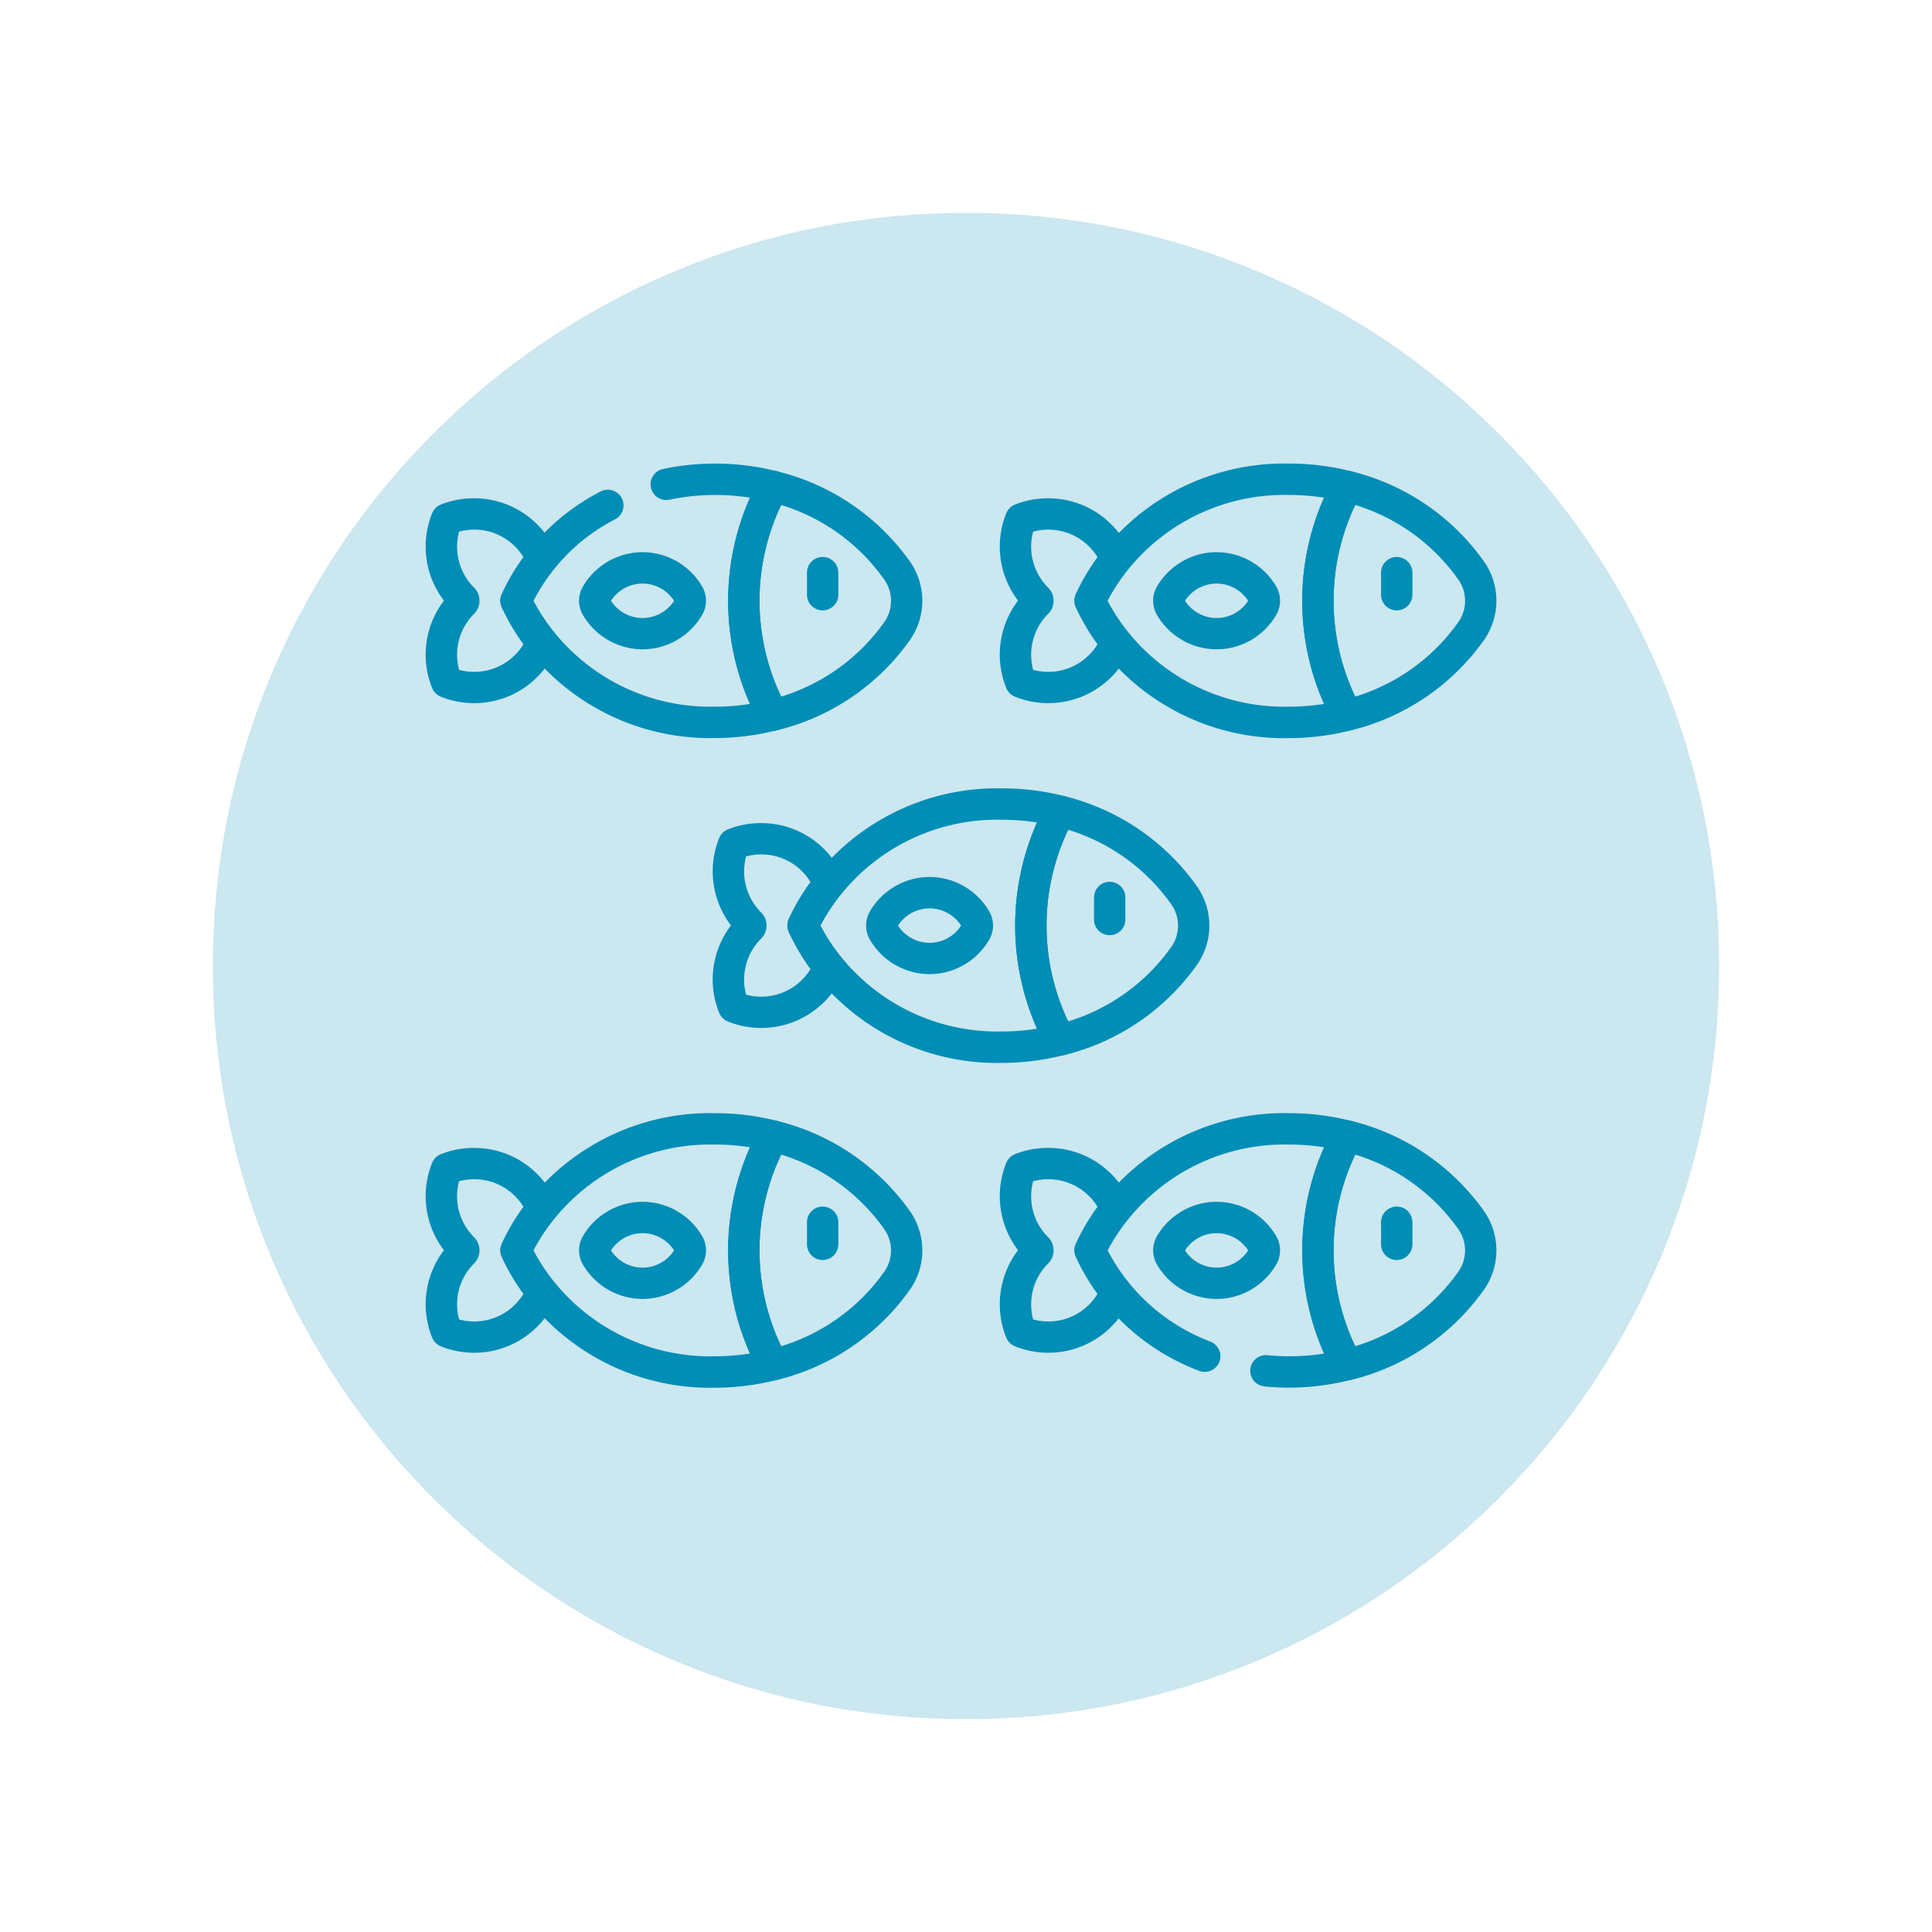 <svg xmlns="http://www.w3.org/2000/svg" xmlns:xlink="http://www.w3.org/1999/xlink" width="108.914" height="108.914" viewBox="0 0 108.914 108.914">
  <defs>
    <filter id="Trazado_874925" x="0" y="0" width="108.914" height="108.914" filterUnits="userSpaceOnUse">
      <feOffset dy="3" input="SourceAlpha"/>
      <feGaussianBlur stdDeviation="3" result="blur"/>
      <feFlood flood-opacity="0.161"/>
      <feComposite operator="in" in2="blur"/>
      <feComposite in="SourceGraphic"/>
    </filter>
    <clipPath id="clip-path">
      <path id="path3064" d="M0-682.665H60.36v60.36H0Z" transform="translate(0 682.665)" fill="#008db6"/>
    </clipPath>
  </defs>
  <g id="Grupo_1112813" data-name="Grupo 1112813" transform="translate(-798.051 -4590)">
    <g transform="matrix(1, 0, 0, 1, 798.05, 4590)" filter="url(#Trazado_874925)">
      <g id="Trazado_874925-2" data-name="Trazado 874925" transform="translate(9 6)" fill="#cbe7f0">
        <path d="M 45.457 89.414 C 39.522 89.414 33.766 88.252 28.347 85.96 C 23.113 83.746 18.412 80.577 14.375 76.539 C 10.337 72.502 7.168 67.801 4.954 62.567 C 2.662 57.149 1.5 51.392 1.5 45.457 C 1.5 39.522 2.662 33.766 4.954 28.347 C 7.168 23.113 10.337 18.412 14.375 14.375 C 18.412 10.337 23.113 7.168 28.347 4.954 C 33.766 2.662 39.522 1.5 45.457 1.5 C 51.392 1.5 57.148 2.662 62.566 4.954 C 67.8 7.168 72.502 10.337 76.539 14.375 C 80.576 18.412 83.746 23.113 85.96 28.347 C 88.252 33.766 89.414 39.522 89.414 45.457 C 89.414 51.392 88.252 57.149 85.96 62.567 C 83.746 67.801 80.576 72.502 76.539 76.539 C 72.502 80.577 67.8 83.746 62.566 85.96 C 57.148 88.252 51.392 89.414 45.457 89.414 Z" stroke="none"/>
        <path d="M 45.457 3 C 39.724 3 34.164 4.122 28.932 6.335 C 23.876 8.473 19.335 11.535 15.435 15.435 C 11.535 19.335 8.473 23.876 6.335 28.932 C 4.122 34.164 3 39.724 3 45.457 C 3 51.19 4.122 56.75 6.335 61.982 C 8.473 67.038 11.535 71.579 15.435 75.479 C 19.335 79.379 23.876 82.441 28.932 84.579 C 34.164 86.792 39.724 87.914 45.457 87.914 C 51.19 87.914 56.75 86.792 61.982 84.579 C 67.037 82.441 71.578 79.379 75.478 75.479 C 79.378 71.579 82.44 67.038 84.578 61.982 C 86.791 56.75 87.914 51.19 87.914 45.457 C 87.914 39.724 86.791 34.164 84.578 28.932 C 82.44 23.876 79.378 19.335 75.478 15.435 C 71.578 11.535 67.037 8.473 61.982 6.335 C 56.75 4.122 51.19 3 45.457 3 M 45.457 0 C 70.562 0 90.914 20.352 90.914 45.457 L 90.914 45.457 C 90.914 70.562 70.562 90.914 45.457 90.914 C 20.352 90.914 0 70.562 0 45.457 L 0 45.457 C 0 20.352 20.352 0 45.457 0 Z" stroke="none" fill="#fff"/>
      </g>
    </g>
    <g id="g3054" transform="translate(822.051 5294.665)">
      <g id="g3056" transform="translate(53.855 -673.266)">
        <path id="path3058" d="M-9.116-6.989A.884.884,0,0,1-10-7.873V-9.116A.884.884,0,0,1-9.116-10a.884.884,0,0,1,.884.884v1.243A.884.884,0,0,1-9.116-6.989Z" transform="translate(10 10)" fill="#008db6"/>
      </g>
      <g id="g3060" transform="translate(0 -682.665)">
        <g id="g3062" clip-path="url(#clip-path)">
          <g id="g3068" transform="translate(41.007 9.129)">
            <path id="path3070" d="M-66.306-27.047A3.894,3.894,0,0,1-62.938-25.1a1.589,1.589,0,0,1,0,1.578,3.894,3.894,0,0,1-3.368,1.951,3.9,3.9,0,0,1-3.368-1.951,1.59,1.59,0,0,1,0-1.577A3.9,3.9,0,0,1-66.306-27.047Zm1.779,2.74a2.122,2.122,0,0,0-1.779-.971,2.122,2.122,0,0,0-1.779.971,2.122,2.122,0,0,0,1.779.971A2.122,2.122,0,0,0-64.527-24.307Z" transform="translate(69.883 27.047)" fill="#008db6"/>
          </g>
          <g id="g3072" transform="translate(49.411 4.538)">
            <path id="path3074" d="M-105.449-87.168a.884.884,0,0,1-.775-.459A14.316,14.316,0,0,1-107.98-94.5a14.305,14.305,0,0,1,1.757-6.873.884.884,0,0,1,.992-.431,12.932,12.932,0,0,1,7.527,5.13,3.857,3.857,0,0,1,0,4.347,12.925,12.925,0,0,1-7.528,5.131A.884.884,0,0,1-105.449-87.168Zm.457-12.73a12.555,12.555,0,0,0-1.219,5.4,12.564,12.564,0,0,0,1.218,5.4,11.068,11.068,0,0,0,5.832-4.227,2.079,2.079,0,0,0,0-2.343A11.074,11.074,0,0,0-104.992-99.9Z" transform="translate(107.98 101.83)" fill="#008db6"/>
          </g>
          <g id="g3076" transform="translate(32.361 6.092)">
            <path id="path3078" d="M-54.875-65.345a5,5,0,0,1,3.556,1.473,5,5,0,0,1,1.077,1.6.884.884,0,0,1-.128.9,9.971,9.971,0,0,0-1.167,1.8,9.971,9.971,0,0,0,1.167,1.8.884.884,0,0,1,.128.9,5,5,0,0,1-1.077,1.6,5,5,0,0,1-3.556,1.473,5.013,5.013,0,0,1-1.878-.363.884.884,0,0,1-.491-.491,5.024,5.024,0,0,1,.664-4.925,5.025,5.025,0,0,1-.664-4.924.884.884,0,0,1,.491-.491A5.013,5.013,0,0,1-54.875-65.345Zm2.777,3.32a3.243,3.243,0,0,0-.472-.6,3.239,3.239,0,0,0-2.306-.955,3.261,3.261,0,0,0-.851.112,3.258,3.258,0,0,0,.843,3.157,1.039,1.039,0,0,1,.308.74,1.037,1.037,0,0,1-.307.739,3.259,3.259,0,0,0-.844,3.158,3.262,3.262,0,0,0,.851.112,3.24,3.24,0,0,0,2.306-.955,3.241,3.241,0,0,0,.472-.6,11.552,11.552,0,0,1-1.224-2.1.884.884,0,0,1,0-.724A11.551,11.551,0,0,1-52.1-62.025Z" transform="translate(57.609 65.345)" fill="#008db6"/>
          </g>
          <g id="g3080" transform="translate(36.571 4.134)">
            <path id="path3082" d="M-161.751-14.576a14.152,14.152,0,0,1,3.483.432.884.884,0,0,1,.593.5.884.884,0,0,1-.036.778A12.533,12.533,0,0,0-159.25-6.84a12.542,12.542,0,0,0,1.538,6.021.884.884,0,0,1,.036.777.884.884,0,0,1-.592.5A14.077,14.077,0,0,1-161.751.9a13.02,13.02,0,0,1-12.03-7.374.884.884,0,0,1,0-.724A13.02,13.02,0,0,1-161.751-14.576Zm1.965,1.923a12.51,12.51,0,0,0-1.965-.154A11.308,11.308,0,0,0-172-6.84,11.308,11.308,0,0,0-161.751-.872a12.466,12.466,0,0,0,1.964-.155,14.347,14.347,0,0,1-1.231-5.813A14.339,14.339,0,0,1-159.786-12.653Z" transform="translate(173.858 14.576)" fill="#008db6"/>
          </g>
          <g id="g3084" transform="translate(21.492 9.399)">
            <path id="path3086" d="M-9.116-6.989A.884.884,0,0,1-10-7.873V-9.116A.884.884,0,0,1-9.116-10a.884.884,0,0,1,.884.884v1.243A.884.884,0,0,1-9.116-6.989Z" transform="translate(10 10)" fill="#008db6"/>
          </g>
          <g id="g3088" transform="translate(8.644 9.129)">
            <path id="path3090" d="M-66.307-27.047A3.9,3.9,0,0,1-62.939-25.1a1.589,1.589,0,0,1,0,1.578,3.9,3.9,0,0,1-3.368,1.951,3.9,3.9,0,0,1-3.368-1.951,1.589,1.589,0,0,1,0-1.578A3.9,3.9,0,0,1-66.307-27.047Zm1.779,2.74a2.122,2.122,0,0,0-1.779-.971,2.122,2.122,0,0,0-1.779.971,2.122,2.122,0,0,0,1.779.971A2.122,2.122,0,0,0-64.528-24.307Z" transform="translate(69.885 27.047)" fill="#008db6"/>
          </g>
          <g id="g3092" transform="translate(17.048 4.538)">
            <path id="path3094" d="M-105.45-87.168a.884.884,0,0,1-.775-.459,14.316,14.316,0,0,1-1.756-6.872,14.305,14.305,0,0,1,1.757-6.873.884.884,0,0,1,.992-.431,12.933,12.933,0,0,1,7.527,5.13,3.857,3.857,0,0,1,0,4.347,12.926,12.926,0,0,1-7.528,5.131A.884.884,0,0,1-105.45-87.168Zm.457-12.73a12.555,12.555,0,0,0-1.219,5.4,12.564,12.564,0,0,0,1.219,5.4,11.071,11.071,0,0,0,5.832-4.227,2.079,2.079,0,0,0,0-2.343A11.075,11.075,0,0,0-104.993-99.9Z" transform="translate(107.981 101.83)" fill="#008db6"/>
          </g>
          <g id="g3096" transform="translate(-0.002 6.092)">
            <path id="path3098" d="M-54.876-65.345a5.009,5.009,0,0,1,3.556,1.473,5,5,0,0,1,1.077,1.6.884.884,0,0,1-.128.9,9.972,9.972,0,0,0-1.167,1.8,9.972,9.972,0,0,0,1.167,1.8.884.884,0,0,1,.128.9,5,5,0,0,1-1.077,1.6,5,5,0,0,1-3.556,1.473,5.013,5.013,0,0,1-1.879-.363.884.884,0,0,1-.491-.491,5.024,5.024,0,0,1,.664-4.925,5.025,5.025,0,0,1-.664-4.924.884.884,0,0,1,.491-.491A5.013,5.013,0,0,1-54.876-65.345Zm2.778,3.32a3.242,3.242,0,0,0-.472-.6,3.228,3.228,0,0,0-2.306-.955,3.261,3.261,0,0,0-.851.112,3.258,3.258,0,0,0,.843,3.157,1.039,1.039,0,0,1,.308.74,1.037,1.037,0,0,1-.308.74,3.259,3.259,0,0,0-.843,3.157,3.262,3.262,0,0,0,.851.112,3.24,3.24,0,0,0,2.306-.955,3.241,3.241,0,0,0,.471-.6,11.547,11.547,0,0,1-1.224-2.1.884.884,0,0,1,0-.724A11.547,11.547,0,0,1-52.1-62.025Z" transform="translate(57.609 65.345)" fill="#008db6"/>
          </g>
          <g id="g3100" transform="translate(4.208 4.134)">
            <path id="path3102" d="M-56.41-11.137a13.019,13.019,0,0,1-12.03-7.374.884.884,0,0,1,0-.724,12.372,12.372,0,0,1,5.57-5.8.884.884,0,0,1,1.194.372.884.884,0,0,1-.372,1.194,10.668,10.668,0,0,0-4.606,4.6A11.308,11.308,0,0,0-56.41-12.905a12.47,12.47,0,0,0,1.964-.155,14.345,14.345,0,0,1-1.231-5.813,14.338,14.338,0,0,1,1.232-5.814,12.6,12.6,0,0,0-4.537.113.884.884,0,0,1-1.048-.682.884.884,0,0,1,.682-1.048,14.243,14.243,0,0,1,2.938-.305,14.146,14.146,0,0,1,3.483.432.884.884,0,0,1,.593.5.884.884,0,0,1-.036.778,12.532,12.532,0,0,0-1.539,6.022,12.543,12.543,0,0,0,1.538,6.021.884.884,0,0,1,.036.777.884.884,0,0,1-.592.5A14.077,14.077,0,0,1-56.41-11.137Z" transform="translate(68.517 26.609)" fill="#008db6"/>
          </g>
          <g id="g3104" transform="translate(37.673 27.709)">
            <path id="path3106" d="M-9.116-6.989A.884.884,0,0,1-10-7.873V-9.116A.884.884,0,0,1-9.116-10a.884.884,0,0,1,.884.884v1.243A.884.884,0,0,1-9.116-6.989Z" transform="translate(10 10)" fill="#008db6"/>
          </g>
          <g id="g3108" transform="translate(24.826 27.439)">
            <path id="path3110" d="M-66.306-27.047A3.9,3.9,0,0,1-62.938-25.1a1.589,1.589,0,0,1,0,1.578,3.894,3.894,0,0,1-3.368,1.951,3.9,3.9,0,0,1-3.368-1.951,1.59,1.59,0,0,1,0-1.577A3.9,3.9,0,0,1-66.306-27.047Zm1.779,2.74a2.122,2.122,0,0,0-1.779-.971,2.122,2.122,0,0,0-1.779.971,2.122,2.122,0,0,0,1.779.971A2.122,2.122,0,0,0-64.527-24.307Z" transform="translate(69.883 27.047)" fill="#008db6"/>
          </g>
          <g id="g3112" transform="translate(33.229 22.848)">
            <path id="path3114" d="M-105.45-87.168a.884.884,0,0,1-.775-.459,14.316,14.316,0,0,1-1.756-6.872,14.305,14.305,0,0,1,1.757-6.873.884.884,0,0,1,.992-.431,12.933,12.933,0,0,1,7.527,5.13,3.857,3.857,0,0,1,0,4.347,12.926,12.926,0,0,1-7.528,5.131A.884.884,0,0,1-105.45-87.168Zm.457-12.73a12.555,12.555,0,0,0-1.219,5.4,12.564,12.564,0,0,0,1.219,5.4,11.07,11.07,0,0,0,5.832-4.227,2.079,2.079,0,0,0,0-2.343A11.075,11.075,0,0,0-104.993-99.9Z" transform="translate(107.981 101.83)" fill="#008db6"/>
          </g>
          <g id="g3116" transform="translate(16.18 24.402)">
            <path id="path3118" d="M-54.876-65.345a5.009,5.009,0,0,1,3.556,1.473,5,5,0,0,1,1.077,1.6.884.884,0,0,1-.128.9,9.972,9.972,0,0,0-1.167,1.8,9.972,9.972,0,0,0,1.167,1.8.884.884,0,0,1,.128.9,5,5,0,0,1-1.077,1.6,5,5,0,0,1-3.556,1.473,5.013,5.013,0,0,1-1.879-.363.884.884,0,0,1-.491-.491,5.024,5.024,0,0,1,.664-4.925,5.025,5.025,0,0,1-.664-4.924.884.884,0,0,1,.491-.491A5.013,5.013,0,0,1-54.876-65.345Zm2.778,3.32a3.242,3.242,0,0,0-.472-.6,3.228,3.228,0,0,0-2.306-.955,3.261,3.261,0,0,0-.851.112,3.258,3.258,0,0,0,.843,3.157,1.039,1.039,0,0,1,.308.74,1.037,1.037,0,0,1-.308.74,3.259,3.259,0,0,0-.843,3.157,3.262,3.262,0,0,0,.851.112,3.24,3.24,0,0,0,2.306-.955,3.241,3.241,0,0,0,.471-.6,11.547,11.547,0,0,1-1.224-2.1.884.884,0,0,1,0-.724A11.547,11.547,0,0,1-52.1-62.025Z" transform="translate(57.609 65.345)" fill="#008db6"/>
          </g>
          <g id="g3120" transform="translate(20.389 22.443)">
            <path id="path3122" d="M-161.751-14.576a14.152,14.152,0,0,1,3.483.432.884.884,0,0,1,.593.5.884.884,0,0,1-.036.778A12.533,12.533,0,0,0-159.25-6.84a12.542,12.542,0,0,0,1.538,6.021.884.884,0,0,1,.036.777.884.884,0,0,1-.592.5A14.077,14.077,0,0,1-161.751.9a13.019,13.019,0,0,1-12.03-7.374.884.884,0,0,1,0-.724A13.02,13.02,0,0,1-161.751-14.576Zm1.964,1.923a12.51,12.51,0,0,0-1.964-.154A11.307,11.307,0,0,0-172-6.84,11.307,11.307,0,0,0-161.751-.872a12.466,12.466,0,0,0,1.964-.155,14.345,14.345,0,0,1-1.231-5.813A14.339,14.339,0,0,1-159.786-12.653Z" transform="translate(173.858 14.576)" fill="#008db6"/>
          </g>
          <g id="g3124" transform="translate(53.855 46.02)">
            <path id="path3126" d="M-9.116-6.989A.884.884,0,0,1-10-7.873V-9.116A.884.884,0,0,1-9.116-10a.884.884,0,0,1,.884.884v1.243A.884.884,0,0,1-9.116-6.989Z" transform="translate(10 10)" fill="#008db6"/>
          </g>
          <g id="g3128" transform="translate(41.007 45.75)">
            <path id="path3130" d="M-66.306-27.047A3.894,3.894,0,0,1-62.938-25.1a1.589,1.589,0,0,1,0,1.578,3.894,3.894,0,0,1-3.368,1.951,3.9,3.9,0,0,1-3.368-1.951,1.59,1.59,0,0,1,0-1.577A3.9,3.9,0,0,1-66.306-27.047Zm1.779,2.74a2.122,2.122,0,0,0-1.779-.971,2.122,2.122,0,0,0-1.779.971,2.122,2.122,0,0,0,1.779.971A2.122,2.122,0,0,0-64.527-24.307Z" transform="translate(69.883 27.047)" fill="#008db6"/>
          </g>
          <g id="g3132" transform="translate(49.411 41.159)">
            <path id="path3134" d="M-105.449-87.168a.884.884,0,0,1-.775-.459A14.316,14.316,0,0,1-107.98-94.5a14.305,14.305,0,0,1,1.757-6.873.884.884,0,0,1,.992-.431,12.932,12.932,0,0,1,7.527,5.13,3.857,3.857,0,0,1,0,4.347,12.925,12.925,0,0,1-7.528,5.131A.884.884,0,0,1-105.449-87.168Zm.457-12.73a12.555,12.555,0,0,0-1.219,5.4,12.564,12.564,0,0,0,1.218,5.4,11.068,11.068,0,0,0,5.832-4.227,2.079,2.079,0,0,0,0-2.343A11.074,11.074,0,0,0-104.992-99.9Z" transform="translate(107.98 101.83)" fill="#008db6"/>
          </g>
          <g id="g3136" transform="translate(32.361 42.713)">
            <path id="path3138" d="M-54.875-65.345a5,5,0,0,1,3.556,1.473,5,5,0,0,1,1.077,1.6.884.884,0,0,1-.128.9,9.971,9.971,0,0,0-1.167,1.8,9.971,9.971,0,0,0,1.167,1.8.884.884,0,0,1,.128.9,5,5,0,0,1-1.077,1.6,5,5,0,0,1-3.556,1.473,5.013,5.013,0,0,1-1.878-.363.884.884,0,0,1-.491-.491,5.024,5.024,0,0,1,.664-4.925,5.024,5.024,0,0,1-.664-4.924.884.884,0,0,1,.491-.491A5.013,5.013,0,0,1-54.875-65.345Zm2.777,3.32a3.244,3.244,0,0,0-.472-.6,3.239,3.239,0,0,0-2.306-.955,3.261,3.261,0,0,0-.851.112,3.258,3.258,0,0,0,.843,3.157,1.039,1.039,0,0,1,.308.74,1.038,1.038,0,0,1-.307.739,3.259,3.259,0,0,0-.844,3.158,3.262,3.262,0,0,0,.851.112,3.24,3.24,0,0,0,2.306-.955,3.242,3.242,0,0,0,.472-.6,11.551,11.551,0,0,1-1.224-2.1.884.884,0,0,1,0-.724A11.551,11.551,0,0,1-52.1-62.025Z" transform="translate(57.609 65.345)" fill="#008db6"/>
          </g>
          <g id="g3140" transform="translate(36.571 40.754)">
            <path id="path3142" d="M-109.968-148.78c-.457,0-.928-.023-1.4-.07a.884.884,0,0,1-.794-.966.884.884,0,0,1,.966-.794c.415.041.828.061,1.228.061A12.467,12.467,0,0,0-108-150.7a14.347,14.347,0,0,1-1.231-5.813A14.339,14.339,0,0,1-108-162.33a12.515,12.515,0,0,0-1.964-.154,11.308,11.308,0,0,0-10.245,5.967,10.877,10.877,0,0,0,5.8,5.142.884.884,0,0,1,.5,1.145.884.884,0,0,1-1.145.5A12.586,12.586,0,0,1-122-156.154a.884.884,0,0,1,0-.724,13.02,13.02,0,0,1,12.03-7.374,14.152,14.152,0,0,1,3.483.432.884.884,0,0,1,.593.5.884.884,0,0,1-.036.778,12.533,12.533,0,0,0-1.539,6.022,12.542,12.542,0,0,0,1.538,6.021.884.884,0,0,1,.036.777.884.884,0,0,1-.592.5A14.076,14.076,0,0,1-109.968-148.78Z" transform="translate(122.076 164.253)" fill="#008db6"/>
          </g>
          <g id="g3144" transform="translate(21.492 46.02)">
            <path id="path3146" d="M-9.116-6.989A.884.884,0,0,1-10-7.873V-9.116A.884.884,0,0,1-9.116-10a.884.884,0,0,1,.884.884v1.243A.884.884,0,0,1-9.116-6.989Z" transform="translate(10 10)" fill="#008db6"/>
          </g>
          <g id="g3148" transform="translate(8.644 45.75)">
            <path id="path3150" d="M-66.307-27.047A3.9,3.9,0,0,1-62.939-25.1a1.589,1.589,0,0,1,0,1.578,3.9,3.9,0,0,1-3.368,1.951,3.9,3.9,0,0,1-3.368-1.951,1.589,1.589,0,0,1,0-1.578A3.9,3.9,0,0,1-66.307-27.047Zm1.779,2.74a2.122,2.122,0,0,0-1.779-.971,2.122,2.122,0,0,0-1.779.971,2.122,2.122,0,0,0,1.779.971A2.122,2.122,0,0,0-64.528-24.307Z" transform="translate(69.885 27.047)" fill="#008db6"/>
          </g>
          <g id="g3152" transform="translate(17.048 41.159)">
            <path id="path3154" d="M-105.45-87.168a.884.884,0,0,1-.775-.459,14.316,14.316,0,0,1-1.756-6.872,14.305,14.305,0,0,1,1.757-6.873.884.884,0,0,1,.992-.431,12.933,12.933,0,0,1,7.527,5.13,3.857,3.857,0,0,1,0,4.347,12.926,12.926,0,0,1-7.528,5.131A.884.884,0,0,1-105.45-87.168Zm.457-12.73a12.555,12.555,0,0,0-1.219,5.4,12.564,12.564,0,0,0,1.219,5.4,11.071,11.071,0,0,0,5.832-4.227,2.079,2.079,0,0,0,0-2.343A11.075,11.075,0,0,0-104.993-99.9Z" transform="translate(107.981 101.83)" fill="#008db6"/>
          </g>
          <g id="g3156" transform="translate(-0.002 42.713)">
            <path id="path3158" d="M-54.876-65.345a5.009,5.009,0,0,1,3.556,1.473,5,5,0,0,1,1.077,1.6.884.884,0,0,1-.128.9,9.972,9.972,0,0,0-1.167,1.8,9.972,9.972,0,0,0,1.167,1.8.884.884,0,0,1,.128.9,5,5,0,0,1-1.077,1.6,5,5,0,0,1-3.556,1.473,5.013,5.013,0,0,1-1.879-.363.884.884,0,0,1-.491-.491,5.024,5.024,0,0,1,.664-4.925,5.025,5.025,0,0,1-.664-4.924.884.884,0,0,1,.491-.491A5.013,5.013,0,0,1-54.876-65.345Zm2.778,3.32a3.242,3.242,0,0,0-.472-.6,3.228,3.228,0,0,0-2.306-.955,3.261,3.261,0,0,0-.851.112,3.258,3.258,0,0,0,.843,3.157,1.04,1.04,0,0,1,.308.741,1.037,1.037,0,0,1-.308.739,3.259,3.259,0,0,0-.843,3.157,3.262,3.262,0,0,0,.851.112,3.24,3.24,0,0,0,2.306-.955,3.241,3.241,0,0,0,.471-.6,11.547,11.547,0,0,1-1.224-2.1.884.884,0,0,1,0-.724A11.547,11.547,0,0,1-52.1-62.025Z" transform="translate(57.609 65.345)" fill="#008db6"/>
          </g>
          <g id="g3160" transform="translate(4.208 40.754)">
            <path id="path3162" d="M-161.751-14.576a14.152,14.152,0,0,1,3.483.432.884.884,0,0,1,.593.5.884.884,0,0,1-.036.778A12.533,12.533,0,0,0-159.25-6.84a12.542,12.542,0,0,0,1.538,6.021.884.884,0,0,1,.036.777.884.884,0,0,1-.592.5A14.077,14.077,0,0,1-161.751.9a13.019,13.019,0,0,1-12.03-7.374.884.884,0,0,1,0-.724A13.02,13.02,0,0,1-161.751-14.576Zm1.964,1.923a12.51,12.51,0,0,0-1.964-.154A11.307,11.307,0,0,0-172-6.84,11.307,11.307,0,0,0-161.751-.872a12.466,12.466,0,0,0,1.964-.155,14.345,14.345,0,0,1-1.231-5.813A14.339,14.339,0,0,1-159.786-12.653Z" transform="translate(173.858 14.576)" fill="#008db6"/>
          </g>
        </g>
      </g>
    </g>
  </g>
</svg>
